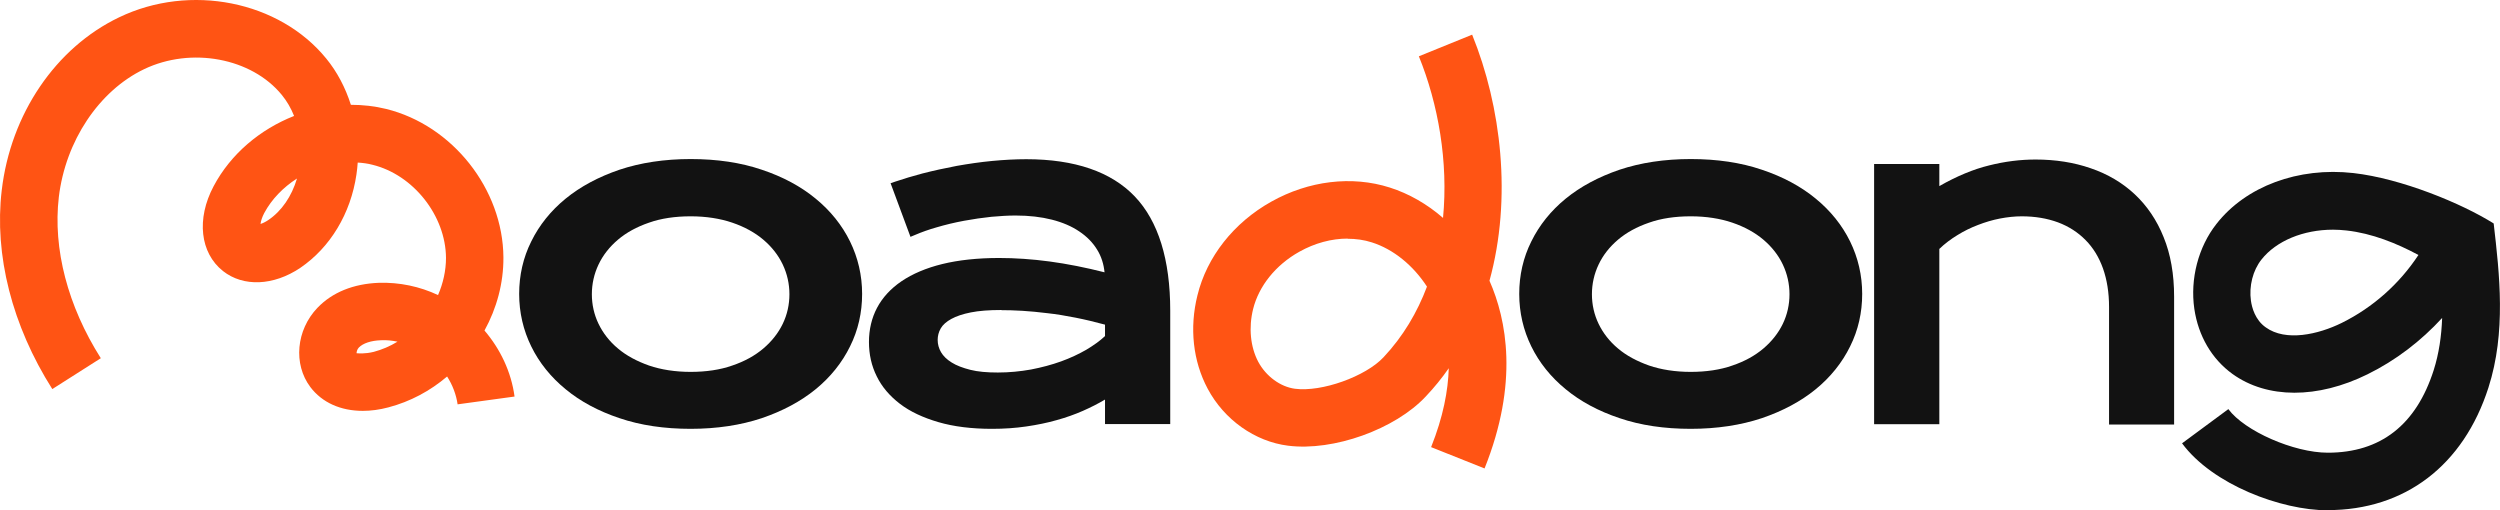 <svg width="1994" height="407" viewBox="0 0 1994 407" fill="none" xmlns="http://www.w3.org/2000/svg">
<path d="M1184.08 373.631L1141.45 356.63C1151.09 332.524 1155.02 311.59 1155.53 293.701C1150.07 301.567 1143.98 309.053 1137.26 316.158C1112.77 342.42 1063.55 360.056 1027.39 355.488C1001 352.19 976.386 334.808 963.191 309.941C951.518 287.992 948.6 261.602 955.071 235.593C962.556 204.89 983.998 177.612 1013.94 160.865C1043.75 144.117 1078.26 139.93 1108.46 149.573C1123.68 154.394 1138.28 162.768 1150.96 173.806C1155.28 129.146 1147.16 82.964 1131.68 44.902L1174.18 27.648C1197.4 84.867 1206.15 158.073 1188.01 223.921C1201.71 255.005 1211.48 305.246 1184.08 373.631ZM1074.97 190.299C1062.02 190.299 1048.7 193.852 1036.27 200.83C1017.49 211.36 1004.04 228.107 999.476 246.504C995.797 261.348 997.32 276.7 1003.54 288.499C1009.75 300.172 1021.3 308.545 1032.84 310.068C1054.16 312.859 1089.18 300.298 1103.51 284.947C1119.12 268.326 1130.41 249.168 1138.15 228.615C1127.11 211.614 1111.38 198.8 1094.25 193.344C1088.03 191.314 1081.44 190.426 1074.71 190.426L1074.97 190.299Z" fill="#FF5414"/>
<path d="M289.372 327.705C271.736 327.705 256.892 321.108 247.504 308.674C233.801 290.404 236.212 263.253 253.213 245.491C265.012 233.184 281.886 226.333 302.186 225.572C318.679 225.064 334.792 228.49 349.383 235.341C353.442 225.952 355.726 215.803 355.726 205.653C355.472 172.031 329.717 139.425 297.111 131.432C293.305 130.417 289.372 129.909 285.312 129.656C285.058 132.827 284.804 135.999 284.297 139.171C279.729 170.382 263.363 197.406 239.511 213.646C218.196 227.982 194.09 228.997 177.851 216.183C159.581 201.72 156.536 174.569 170.365 148.56C184.067 122.678 207.539 103.139 234.563 92.482C232.152 86.392 228.853 80.682 224.794 75.734C200.688 46.173 152.476 37.165 114.922 55.181C78.89 72.436 52.247 112.528 46.918 157.187C42.097 198.421 54.023 244.095 80.412 285.71L41.716 310.323C9.617 259.701 -4.719 203.369 1.371 151.858C8.476 90.959 44.38 38.053 95.003 13.82C151.715 -13.458 222.764 0.752 260.191 46.68C268.945 57.338 275.543 70.025 279.856 83.6C289.372 83.6 298.76 84.615 308.022 86.899C360.928 99.967 401.147 150.843 401.527 205.272C401.654 225.826 396.199 245.872 386.429 263.634C398.99 278.351 407.744 296.494 410.408 316.286L364.988 322.503C363.846 314.637 360.928 307.025 356.614 300.3C343.039 311.846 327.18 320.346 309.798 324.914C302.693 326.817 295.842 327.705 289.372 327.705ZM284.804 281.777C286.073 281.777 290.894 282.411 298.126 280.635C304.723 278.859 311.067 276.194 317.03 272.515C312.716 271.627 308.403 271.119 303.962 271.373C295.969 271.627 289.499 273.784 286.2 277.209C284.804 278.605 284.297 281.016 284.424 281.777C284.424 281.777 284.551 281.777 284.677 281.777H284.804ZM236.72 142.47C225.935 149.448 216.674 158.836 210.711 170.001C209.061 173.173 208.046 176.345 207.793 178.629C209.442 178.121 211.599 177.106 213.882 175.584C224.667 168.352 232.66 156.553 236.846 142.47H236.72Z" fill="#FF5414"/>
<path d="M550.856 342.033C529.922 342.033 510.891 339.242 494.144 333.533C477.397 327.95 462.933 320.211 451.134 310.442C439.335 300.799 430.073 289.254 423.73 276.313C417.386 263.372 414.087 249.289 414.087 234.445C414.087 219.6 417.259 205.517 423.73 192.576C430.073 179.635 439.335 168.09 451.134 158.447C462.933 148.805 477.397 141.066 494.144 135.356C510.891 129.774 529.922 126.856 550.856 126.856C571.79 126.856 590.821 129.647 607.568 135.356C624.315 140.939 638.779 148.678 650.578 158.447C662.377 168.09 671.639 179.635 677.982 192.576C684.326 205.517 687.625 219.6 687.625 234.445C687.625 249.289 684.453 263.372 677.982 276.313C671.639 289.254 662.377 300.799 650.578 310.442C638.779 320.084 624.315 327.823 607.568 333.533C590.821 339.115 571.79 342.033 550.856 342.033ZM550.856 172.53C538.549 172.53 527.258 174.18 517.615 177.605C507.973 180.904 499.599 185.471 492.875 191.181C486.151 196.89 480.949 203.487 477.397 210.973C473.844 218.459 472.068 226.452 472.068 234.698C472.068 242.945 473.844 250.938 477.397 258.297C480.949 265.655 486.151 272.38 492.875 277.962C499.599 283.671 507.973 288.112 517.615 291.538C527.258 294.836 538.549 296.613 550.856 296.613C563.163 296.613 574.454 294.963 584.097 291.538C593.866 288.239 602.113 283.671 608.837 277.962C615.561 272.253 620.763 265.655 624.315 258.297C627.868 250.938 629.644 242.945 629.644 234.698C629.644 226.452 627.868 218.459 624.315 210.973C620.763 203.487 615.561 196.89 608.837 191.181C602.113 185.471 593.739 180.904 584.097 177.605C574.454 174.307 563.163 172.53 550.856 172.53Z" fill="#121212"/>
<path d="M1348.51 342.033C1327.58 342.033 1308.54 339.242 1291.8 333.533C1275.05 327.95 1260.59 320.211 1248.79 310.442C1236.99 300.799 1227.73 289.254 1221.38 276.313C1215.04 263.372 1211.74 249.289 1211.74 234.445C1211.74 219.6 1214.91 205.517 1221.38 192.576C1227.73 179.635 1236.99 168.09 1248.79 158.447C1260.59 148.805 1275.05 141.066 1291.8 135.356C1308.54 129.774 1327.58 126.856 1348.51 126.856C1369.44 126.856 1388.47 129.647 1405.22 135.356C1421.97 140.939 1436.43 148.678 1448.23 158.447C1460.03 168.09 1469.29 179.635 1475.64 192.576C1481.98 205.517 1485.28 219.6 1485.28 234.445C1485.28 249.289 1482.11 263.372 1475.64 276.313C1469.29 289.254 1460.03 300.799 1448.23 310.442C1436.43 320.084 1421.97 327.823 1405.22 333.533C1388.47 339.115 1369.44 342.033 1348.51 342.033ZM1348.51 172.53C1336.2 172.53 1324.91 174.18 1315.27 177.605C1305.63 180.904 1297.25 185.471 1290.53 191.181C1283.8 196.89 1278.6 203.487 1275.05 210.973C1271.5 218.459 1269.72 226.452 1269.72 234.698C1269.72 242.945 1271.5 250.938 1275.05 258.297C1278.6 265.655 1283.8 272.38 1290.53 277.962C1297.25 283.671 1305.63 288.112 1315.27 291.538C1324.91 294.836 1336.2 296.613 1348.51 296.613C1360.82 296.613 1372.11 294.963 1381.75 291.538C1391.52 288.239 1399.77 283.671 1406.49 277.962C1413.21 272.253 1418.42 265.655 1421.97 258.297C1425.52 250.938 1427.3 242.945 1427.3 234.698C1427.3 226.452 1425.52 218.459 1421.97 210.973C1418.42 203.487 1413.21 196.89 1406.49 191.181C1399.77 185.471 1391.39 180.904 1381.75 177.605C1372.11 174.307 1360.82 172.53 1348.51 172.53Z" fill="#121212"/>
<path d="M791.151 342.035C775.038 342.035 760.702 340.259 748.522 336.707C736.342 333.154 725.939 328.333 717.819 322.116C709.699 315.899 703.355 308.541 699.295 300.167C695.109 291.793 693.079 282.659 693.079 272.762C693.079 262.866 695.235 253.605 699.549 245.485C703.863 237.365 710.46 230.133 719.088 224.297C727.715 218.461 738.626 213.766 751.567 210.594C764.508 207.423 779.733 205.773 796.86 205.773C809.548 205.773 823.123 206.661 837.206 208.564C851.289 210.468 866.006 213.386 880.977 217.192C880.343 210.721 878.44 204.505 875.014 199.049C871.589 193.467 866.894 188.645 860.804 184.585C854.841 180.525 847.483 177.354 838.982 175.197C830.482 173.04 820.839 171.898 810.055 171.898C804.219 171.898 797.749 172.279 790.771 172.913C783.666 173.674 776.434 174.689 768.948 176.085C761.463 177.48 753.978 179.257 746.746 181.414C740.91 183.063 735.2 185.093 729.872 187.377L726.192 188.899L710.333 146.143L714.013 144.874C720.737 142.59 727.969 140.433 735.581 138.403C744.462 136.12 753.724 134.09 763.112 132.314C772.501 130.664 781.889 129.269 791.278 128.38C800.667 127.492 809.801 126.985 818.556 126.985C857.252 126.985 886.306 137.008 905.083 156.673C923.86 176.339 933.376 207.042 933.376 247.768V338.229H881.358V318.691C876.029 321.862 870.066 324.907 863.722 327.699C857.379 330.49 850.274 333.027 842.915 335.057C835.43 337.214 827.31 338.863 818.683 340.132C810.055 341.401 800.92 342.035 791.278 342.035H791.151ZM798.637 247.261C788.994 247.261 780.748 247.895 774.404 249.164C767.934 250.433 762.732 252.209 758.799 254.366C754.866 256.523 751.948 259.06 750.298 261.978C748.649 264.896 747.888 267.941 747.888 271.113C747.888 274.539 748.776 277.837 750.552 280.882C752.328 283.927 755.119 286.718 759.052 289.129C762.859 291.54 767.933 293.443 773.897 294.965C779.86 296.488 787.218 297.122 795.845 297.122C804.98 297.122 813.861 296.234 822.362 294.711C830.862 293.062 838.982 290.905 846.341 288.241C853.699 285.577 860.424 282.405 866.387 278.979C872.35 275.427 877.298 271.874 881.358 268.068V258.933C873.365 256.776 865.499 254.873 857.759 253.351C850.02 251.828 842.535 250.56 835.43 249.798C828.325 248.91 821.601 248.276 815.384 247.895C809.167 247.515 803.585 247.388 798.89 247.388L798.637 247.261Z" fill="#121212"/>
<path d="M1682.18 338.357V244.725C1682.18 233.433 1680.53 223.156 1677.36 214.148C1674.19 205.267 1669.49 197.528 1663.4 191.438C1657.44 185.348 1649.95 180.527 1641.45 177.355C1632.83 174.183 1623.18 172.534 1612.53 172.534C1606.94 172.534 1601.11 173.168 1595.14 174.31C1589.18 175.452 1583.35 177.228 1577.76 179.385C1572.05 181.542 1566.6 184.206 1561.27 187.505C1556.07 190.676 1551.12 194.356 1546.81 198.543V338.357H1494.79V130.792H1546.81V148.428C1560.63 140.561 1573.96 134.979 1586.52 131.934C1599.08 128.762 1611.51 127.24 1623.56 127.24C1639.3 127.24 1654.14 129.523 1667.59 134.218C1681.04 138.785 1692.84 145.763 1702.61 154.898C1712.37 164.033 1720.24 175.452 1725.7 189.154C1731.28 202.729 1734.07 218.715 1734.07 236.605V338.611H1682.18V338.357Z" fill="#121212"/>
<path d="M1856.5 407C1819.58 407 1764.77 386.574 1740.41 353.587L1777.33 326.309C1790.27 343.817 1829.6 361.072 1856.63 361.072C1898.75 361.072 1927.17 338.869 1941.12 295.225C1945.31 282.03 1947.34 267.947 1947.85 253.61C1930.97 272.007 1910.8 287.486 1888.35 298.524C1848.51 318.189 1808.29 318.189 1780.63 298.27C1764.14 286.344 1753.35 267.947 1750.18 246.252C1746.76 222.4 1753.35 197.025 1767.82 178.628C1791.29 148.559 1833.16 133.081 1877.05 138.029C1915.24 142.342 1963.58 162.262 1988.96 178.248C1993.65 218.847 1998.98 264.902 1984.77 309.181C1964.85 371.222 1918.16 406.874 1856.5 406.874V407ZM1860.81 183.196C1837.22 183.196 1815.52 192.077 1803.72 207.048C1796.87 215.675 1793.7 228.236 1795.35 239.908C1796.11 245.237 1798.65 255.133 1807.15 261.096C1823.13 272.641 1849.01 266.805 1867.79 257.543C1892.66 245.237 1913.85 226.333 1928.94 203.369C1911.69 194.107 1892.02 186.114 1871.6 183.83C1867.92 183.449 1864.37 183.196 1860.81 183.196Z" fill="#121212"/>
</svg>
